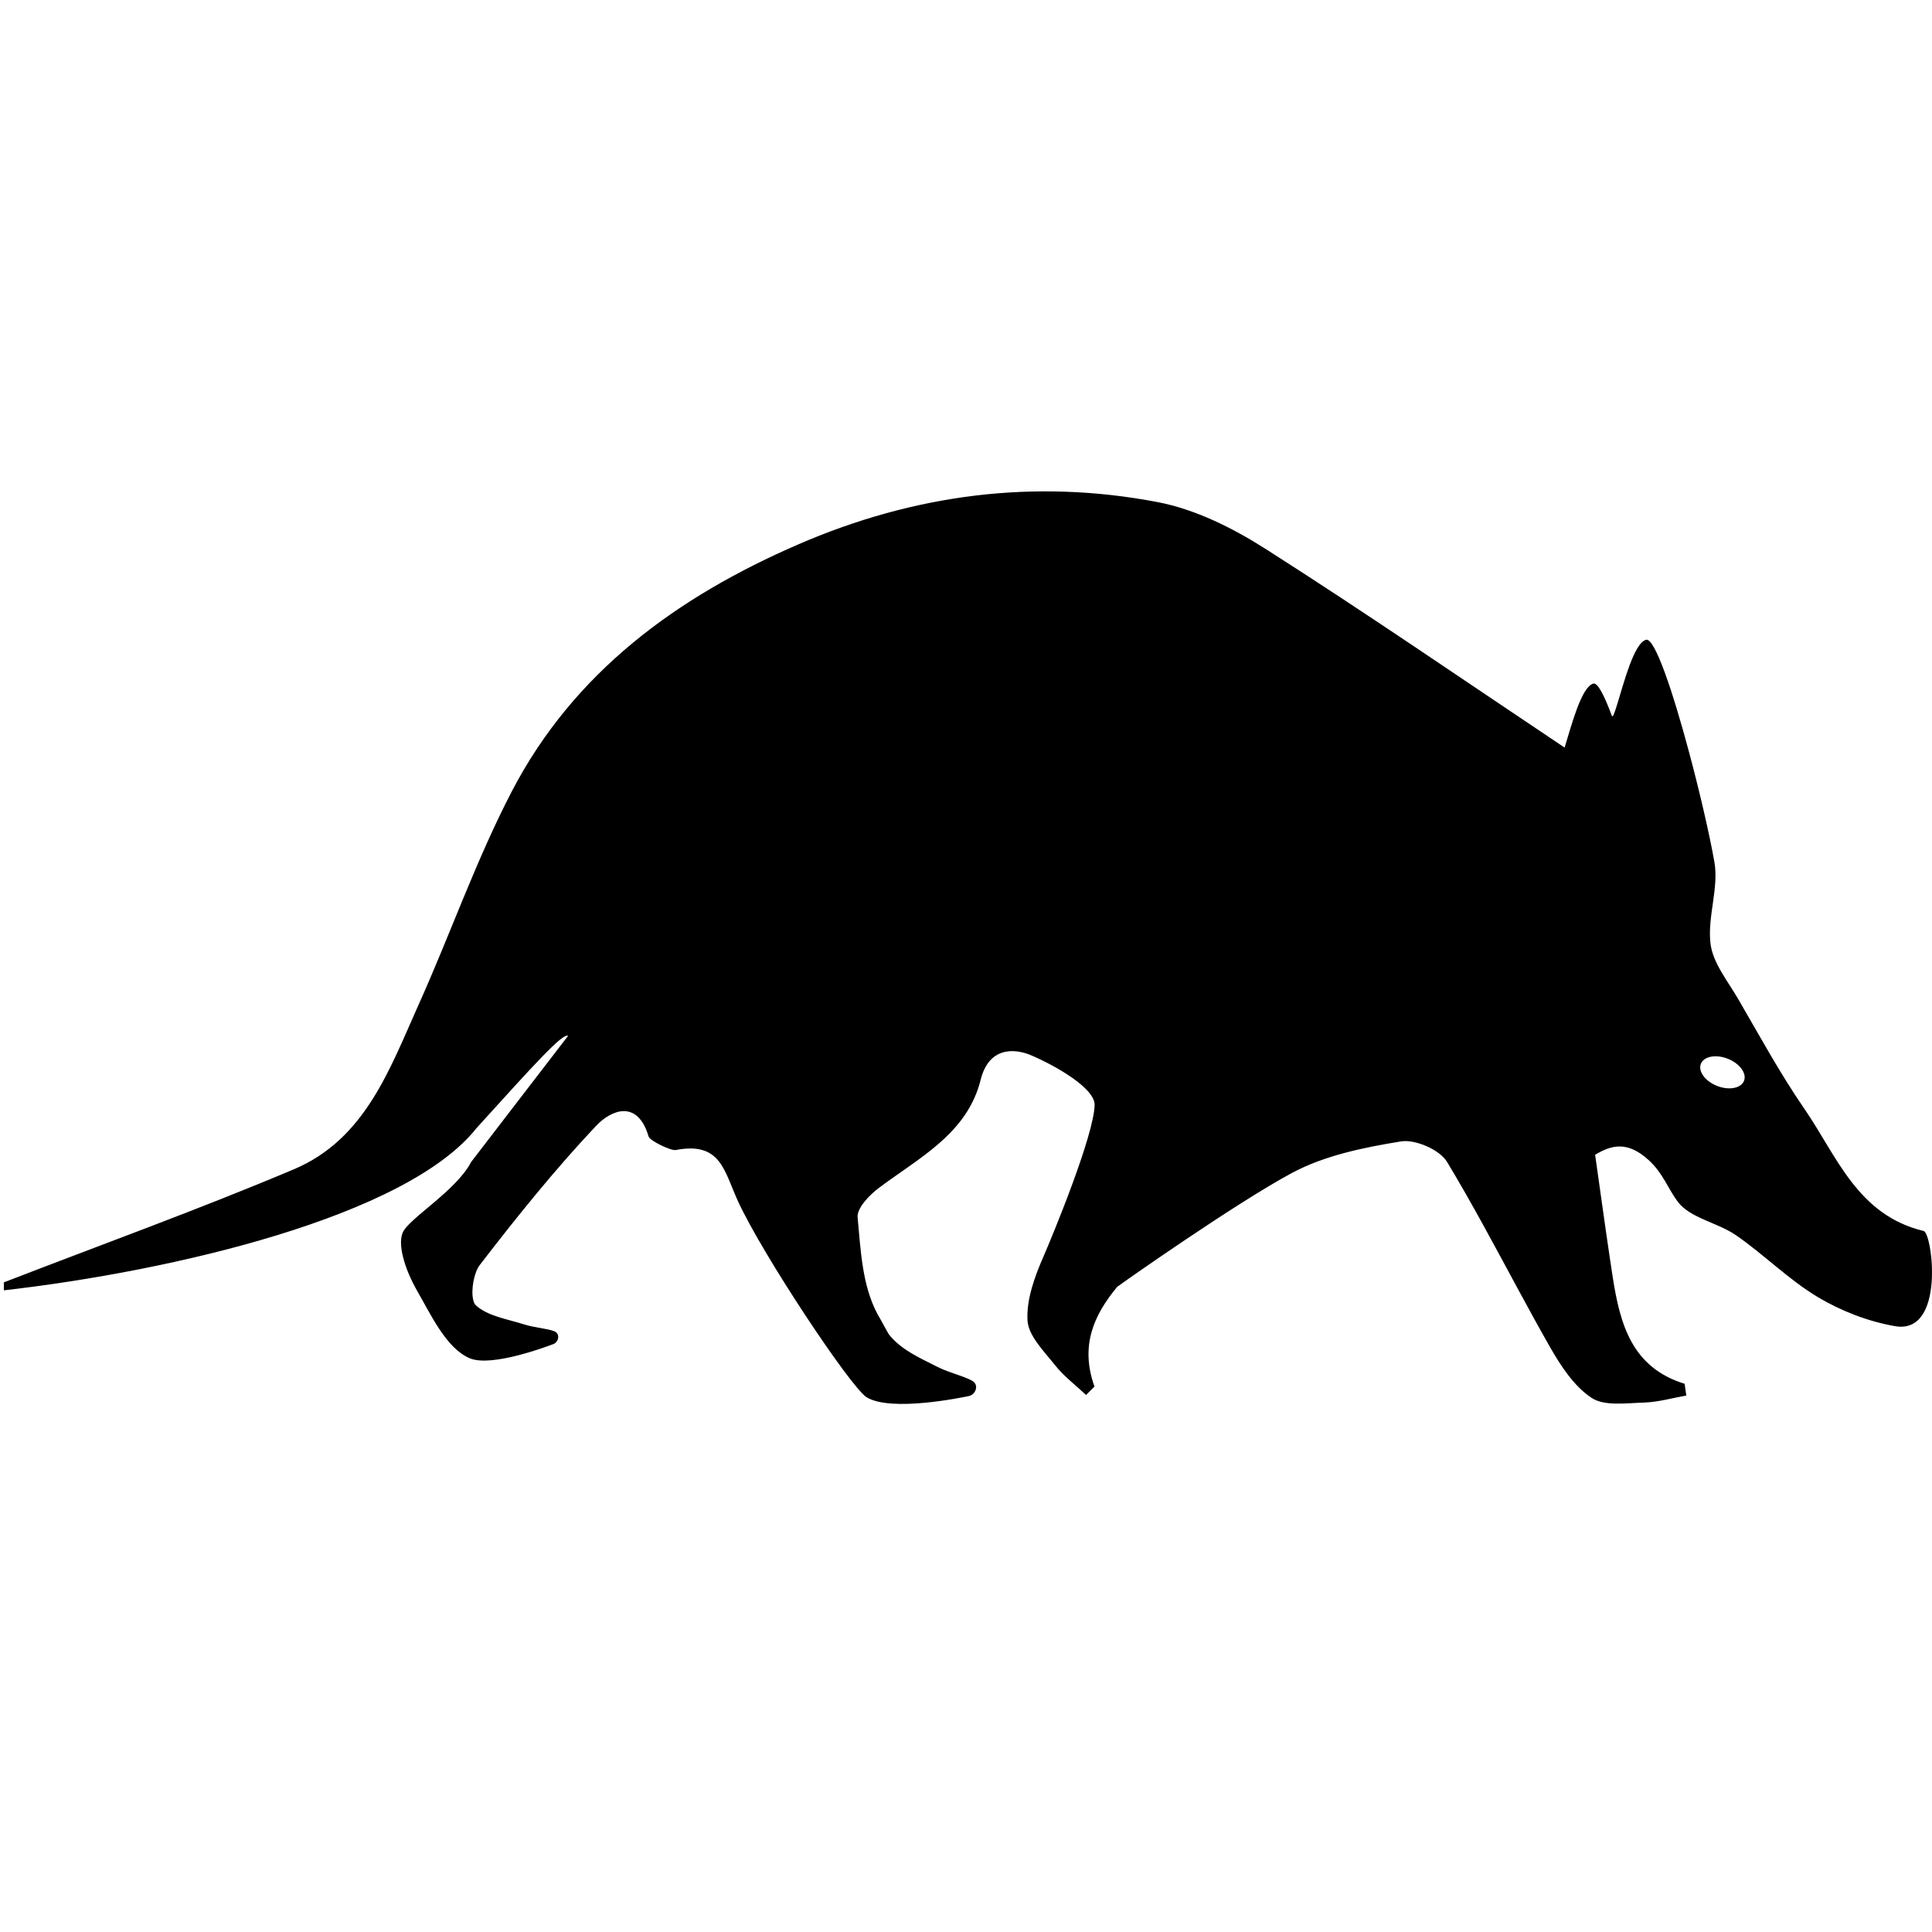 <svg xmlns="http://www.w3.org/2000/svg" xmlns:xlink="http://www.w3.org/1999/xlink" version="1.1" id="Icon" x="0px" y="0px" width="100px" height="100px" viewBox="0 0 100 100" enable-background="new 0 0 100 100" xml:space="preserve">
<path d="M99.567,63.715c-3.43-0.822-4.494-3.885-6.175-6.327c-1.258-1.825-2.321-3.785-3.439-5.705  c-0.535-0.917-1.291-1.841-1.416-2.829c-0.174-1.385,0.44-2.883,0.199-4.241c-0.253-1.429-0.754-3.606-1.312-5.685  c-0.824-3.081-1.772-5.941-2.225-5.813c-0.626,0.178-1.139,2.202-1.494,3.345c-0.072,0.235-0.14,0.436-0.198,0.573  c-0.024,0.016-0.046,0.03-0.069,0.045c-0.396-1.08-0.744-1.759-0.969-1.696c-0.62,0.177-1.13,2.165-1.485,3.313  c-5.151-3.443-10.256-6.956-15.477-10.283c-1.697-1.081-3.631-2.048-5.582-2.422c-6.385-1.222-12.619-0.406-18.598,2.184  c-6.277,2.718-11.622,6.609-14.837,12.79c-1.848,3.552-3.175,7.372-4.821,11.034c-1.495,3.327-2.762,6.963-6.455,8.523  c-4.947,2.088-10.004,3.914-15.014,5.854c0,0.137,0,0.274,0,0.412c8.729-0.996,20.846-3.817,24.471-8.404  c2.946-3.247,4.466-4.943,4.732-4.767l-5.016,6.527c-0.77,1.492-3.246,2.933-3.547,3.665c-0.301,0.733,0.263,2.145,0.69,2.894  c0.001,0.003,0.002,0.006,0.004,0.009c0.769,1.332,1.56,3.083,2.787,3.595c1.14,0.476,4.062-0.64,4.323-0.737  c0.261-0.097,0.377-0.526,0.044-0.664c-0.333-0.137-1.05-0.191-1.553-0.352c-0.87-0.279-1.896-0.426-2.513-0.998  c-0.064-0.06-0.104-0.165-0.132-0.289c-0.115-0.499,0.039-1.397,0.347-1.796c1.909-2.479,3.875-4.926,6.018-7.198  c0.78-0.826,2.141-1.384,2.716,0.551c0.069,0.232,1.165,0.747,1.397,0.703c2.341-0.45,2.502,1.062,3.227,2.643  c1.272,2.774,5.843,9.647,6.659,10.151c1.27,0.783,4.968,0.006,5.298-0.061c0.329-0.066,0.549-0.558,0.179-0.783  c-0.372-0.228-1.216-0.427-1.787-0.716c-0.985-0.498-1.918-0.905-2.545-1.704c-0.027-0.035-0.563-1.03-0.579-1.034  c-0.796-1.502-0.867-3.277-1.03-5.012c-0.044-0.476,0.604-1.151,1.094-1.519c2.091-1.57,4.581-2.815,5.274-5.6  c0.425-1.706,1.743-1.646,2.633-1.262c1.284,0.554,3.283,1.704,3.266,2.564c-0.032,1.578-2.185,6.785-2.646,7.842  c-0.454,1.038-0.887,2.218-0.828,3.307c0.044,0.796,0.849,1.593,1.417,2.309c0.459,0.58,1.07,1.04,1.614,1.553  c0.145-0.145,0.291-0.289,0.436-0.435c-0.766-2.137-0.01-3.731,1.176-5.162c0.195-0.155,6.114-4.322,9.041-5.893  c1.695-0.909,3.717-1.321,5.645-1.634c0.742-0.121,2.005,0.428,2.387,1.06c1.289,2.137,2.46,4.345,3.649,6.543  c0.549,1.014,1.102,2.026,1.672,3.027c0.562,0.985,1.248,2.037,2.155,2.641c0.664,0.442,1.784,0.273,2.699,0.247  c0.738-0.021,1.473-0.235,2.209-0.365c-0.029-0.202-0.058-0.406-0.088-0.609c-2.744-0.841-3.342-3.109-3.718-5.501  c-0.048-0.309-0.094-0.619-0.141-0.929c-0.263-1.757-0.503-3.534-0.773-5.424c0.819-0.485,1.654-0.751,2.781,0.285  c0.739,0.679,0.993,1.479,1.498,2.148c0.64,0.85,2.053,1.071,3.015,1.734c1.452,1.002,2.718,2.293,4.223,3.194  c1.207,0.724,2.613,1.268,3.998,1.51C100.709,69.104,100.021,63.823,99.567,63.715z M90.27,55.943  c-0.153,0.388-0.777,0.507-1.394,0.264c-0.616-0.241-0.992-0.754-0.839-1.142c0.152-0.39,0.776-0.507,1.392-0.265  C90.046,55.043,90.422,55.555,90.27,55.943z"/>
</svg>